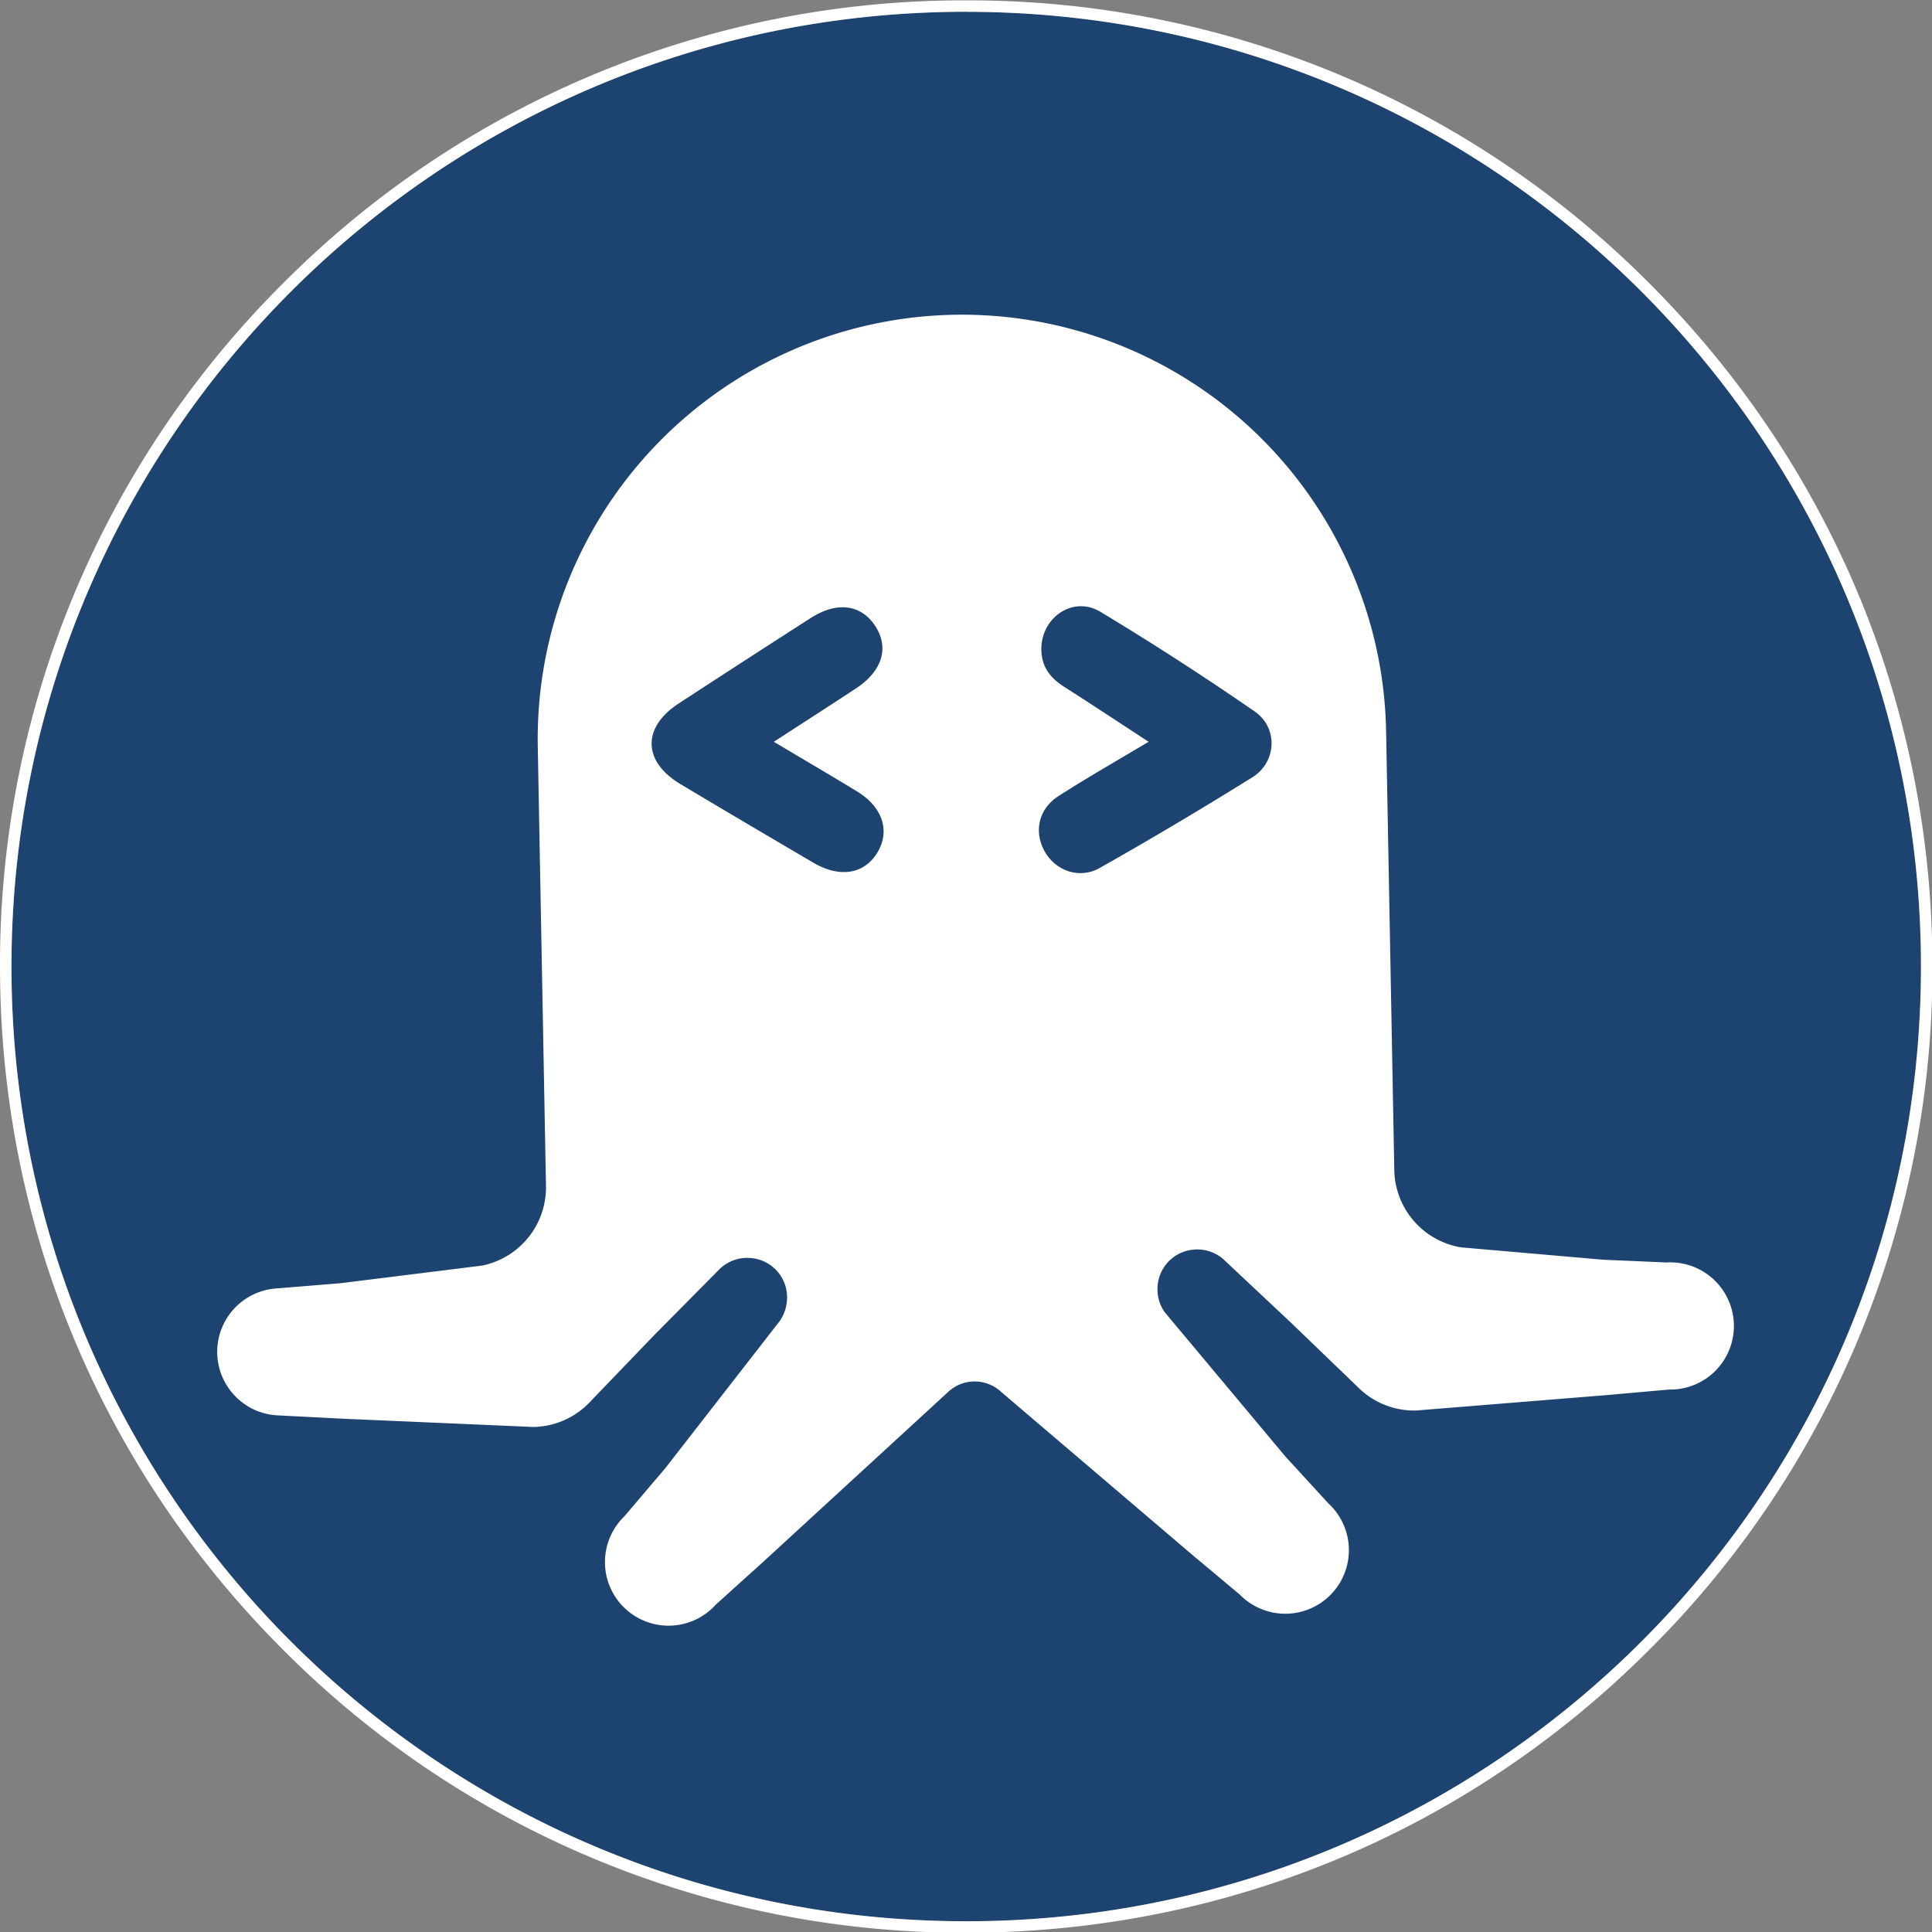 <?xml version="1.0" encoding="UTF-8" standalone="no"?>
<svg
   xmlns:dc="http://purl.org/dc/elements/1.1/"
   xmlns:cc="http://creativecommons.org/ns#"
   xmlns:rdf="http://www.w3.org/1999/02/22-rdf-syntax-ns#"
   xmlns:svg="http://www.w3.org/2000/svg"
   xmlns="http://www.w3.org/2000/svg"
   xmlns:sodipodi="http://sodipodi.sourceforge.net/DTD/sodipodi-0.dtd"
   xmlns:inkscape="http://www.inkscape.org/namespaces/inkscape"
   width="64"
   height="64"
   viewBox="0 0 64 64"
   version="1.1"
   id="svg16"
   sodipodi:docname="rapidapi-icon.svg"
   inkscape:version="0.92.3 (2405546, 2018-03-11)">
  <rect x="0" y="0" width="64" height="64" fill="#808080" stroke="none"/>
  <defs
     id="defs20" />
  <sodipodi:namedview
     pagecolor="#ffffff"
     bordercolor="#666666"
     borderopacity="1"
     objecttolerance="10"
     gridtolerance="10"
     guidetolerance="10"
     inkscape:pageopacity="0"
     inkscape:pageshadow="2"
     inkscape:window-width="1920"
     inkscape:window-height="1001"
     id="namedview18"
     showgrid="false"
     inkscape:zoom="2.8016529"
     inkscape:cx="64.783186"
     inkscape:cy="17"
     inkscape:window-x="-9"
     inkscape:window-y="-9"
     inkscape:window-maximized="1"
     inkscape:current-layer="svg16" />
  <g
     id="g34"
     transform="matrix(1.898,0,0,1.898,1.1497323e-4,-49.336)">
    <path
       d="m 0.2,42.863 c 0,9.203 7.46,16.663 16.663,16.663 9.203,0 16.664,-7.46 16.664,-16.663 0,-9.203 -7.46,-16.664 -16.664,-16.664 C 7.66,26.2 0.2,33.66 0.2,42.863 Z"
       id="path2"
       inkscape:connector-curvature="0"
       style="fill:#1d4371;fill-rule:evenodd" />
    <path
       d="M 16.863,26 A 16.753,16.753 0 0 0 4.94,30.939 16.752,16.752 0 0 0 0,42.863 c 0,4.504 1.754,8.739 4.94,11.924 a 16.753,16.753 0 0 0 11.923,4.939 c 4.504,0 8.74,-1.754 11.924,-4.94 a 16.752,16.752 0 0 0 4.94,-11.923 c 0,-4.504 -1.755,-8.739 -4.94,-11.924 A 16.753,16.753 0 0 0 16.863,26 m 0,0.2 c 9.203,0 16.664,7.46 16.664,16.663 0,9.203 -7.46,16.663 -16.664,16.663 C 7.66,59.526 0.2,52.066 0.2,42.863 0.2,33.66 7.66,26.199 16.863,26.199"
       id="path4"
       inkscape:connector-curvature="0"
       style="fill:#ffffff;fill-rule:evenodd" />
    <path
       d="m 28.026,50.344 -3.314,0.268 a 1.388,1.388 0 0 1 -0.974,-0.371 l -1.202,-1.158 -1.19,-1.117 a 0.693,0.693 0 0 0 -0.515,-0.162 0.688,0.688 0 0 0 -0.628,0.645 0.693,0.693 0 0 0 0.126,0.448 l 2.104,2.516 0.749,0.817 a 1.11,1.11 0 1 1 -1.54,1.598 l -0.85,-0.712 -3.172,-2.704 -0.152,-0.13 A 0.678,0.678 0 0 0 16.535,50.3 l -0.147,0.135 -3.07,2.82 -0.823,0.743 a 1.11,1.11 0 1 1 -1.598,-1.539 l 0.718,-0.845 1.997,-2.568 a 0.729,0.729 0 0 0 0.122,-0.476 0.688,0.688 0 0 0 -0.652,-0.621 0.693,0.693 0 0 0 -0.508,0.18 l -1.149,1.16 -1.157,1.203 c -0.246,0.246 -0.584,0.4 -0.96,0.407 L 5.988,50.755 4.879,50.698 A 1.11,1.11 0 0 1 4.838,48.48 l 1.105,-0.09 2.473,-0.308 a 1.393,1.393 0 0 0 1.113,-1.39 L 9.386,39.028 a 7.404,7.404 0 1 1 14.806,-0.275 l 0.143,7.663 a 1.393,1.393 0 0 0 1.164,1.348 l 2.483,0.216 1.107,0.048 a 1.11,1.11 0 1 1 0.042,2.218 z"
       id="path6"
       inkscape:connector-curvature="0"
       style="fill:#ffffff;fill-rule:evenodd" />
    <path
       d="m 21.898,38.411 a 51.285,51.285 0 0 0 -2.692,-1.739 c -0.48,-0.288 -1.039,0.101 -1.031,0.662 0.004,0.3 0.158,0.494 0.4,0.648 0.478,0.305 0.951,0.618 1.472,0.958 -0.56,0.335 -1.074,0.627 -1.57,0.946 -0.36,0.23 -0.44,0.64 -0.232,0.988 0.195,0.326 0.605,0.465 0.951,0.267 a 72.232,72.232 0 0 0 2.662,-1.581 c 0.427,-0.268 0.451,-0.866 0.04,-1.149 m -6.945,1.392 c -0.456,-0.277 -0.917,-0.547 -1.447,-0.863 0.518,-0.336 0.976,-0.63 1.43,-0.929 0.47,-0.308 0.59,-0.722 0.33,-1.106 -0.25,-0.367 -0.667,-0.415 -1.124,-0.12 -0.767,0.493 -1.533,0.988 -2.297,1.487 -0.64,0.418 -0.628,1.012 0.03,1.406 0.771,0.462 1.547,0.918 2.323,1.374 0.459,0.269 0.887,0.198 1.114,-0.177 0.23,-0.379 0.092,-0.799 -0.359,-1.072"
       id="path8"
       inkscape:connector-curvature="0"
       style="fill:#1d4371;fill-rule:evenodd" />
  </g>
</svg>
